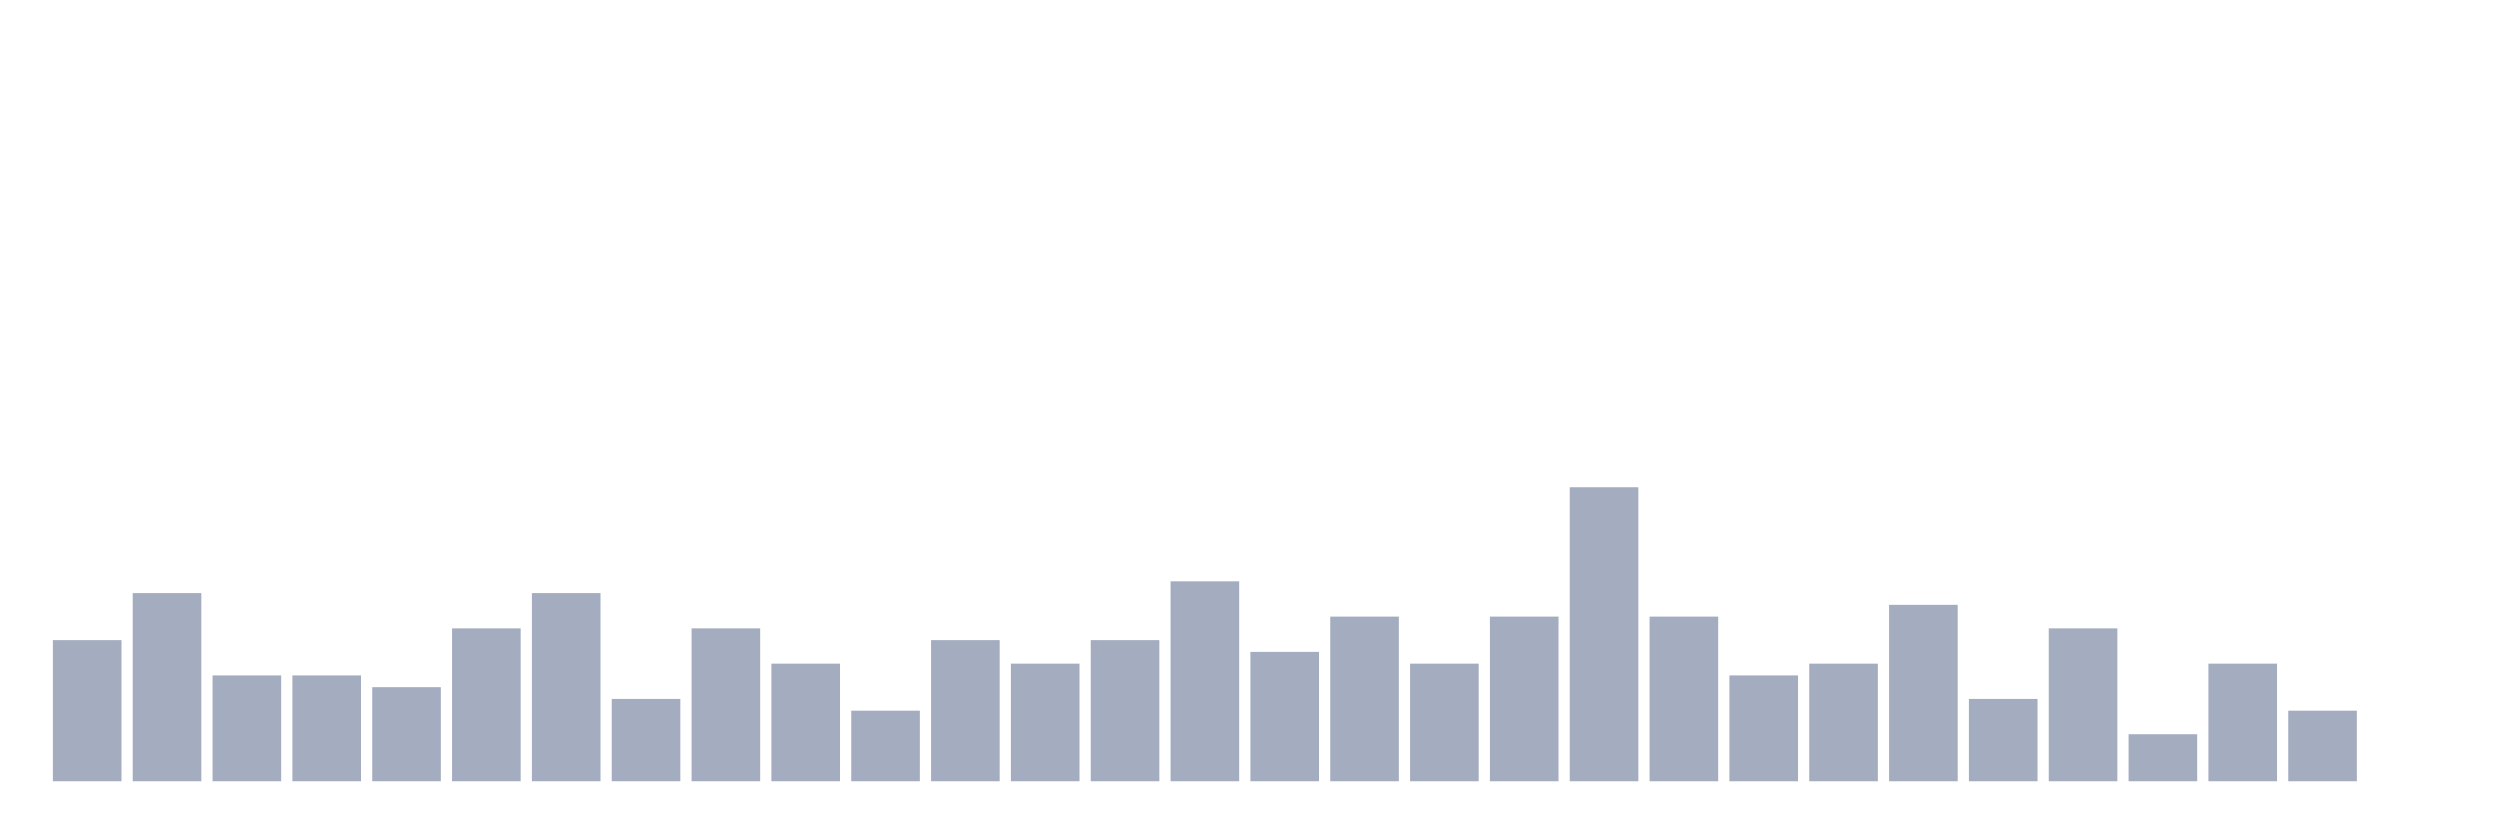 <svg xmlns="http://www.w3.org/2000/svg" viewBox="0 0 480 160"><g transform="translate(10,10)"><rect class="bar" x="0.153" width="13.175" y="112.903" height="27.097" fill="rgb(164,173,192)"></rect><rect class="bar" x="15.482" width="13.175" y="103.871" height="36.129" fill="rgb(164,173,192)"></rect><rect class="bar" x="30.81" width="13.175" y="119.677" height="20.323" fill="rgb(164,173,192)"></rect><rect class="bar" x="46.138" width="13.175" y="119.677" height="20.323" fill="rgb(164,173,192)"></rect><rect class="bar" x="61.466" width="13.175" y="121.935" height="18.065" fill="rgb(164,173,192)"></rect><rect class="bar" x="76.794" width="13.175" y="110.645" height="29.355" fill="rgb(164,173,192)"></rect><rect class="bar" x="92.123" width="13.175" y="103.871" height="36.129" fill="rgb(164,173,192)"></rect><rect class="bar" x="107.451" width="13.175" y="124.194" height="15.806" fill="rgb(164,173,192)"></rect><rect class="bar" x="122.779" width="13.175" y="110.645" height="29.355" fill="rgb(164,173,192)"></rect><rect class="bar" x="138.107" width="13.175" y="117.419" height="22.581" fill="rgb(164,173,192)"></rect><rect class="bar" x="153.436" width="13.175" y="126.452" height="13.548" fill="rgb(164,173,192)"></rect><rect class="bar" x="168.764" width="13.175" y="112.903" height="27.097" fill="rgb(164,173,192)"></rect><rect class="bar" x="184.092" width="13.175" y="117.419" height="22.581" fill="rgb(164,173,192)"></rect><rect class="bar" x="199.42" width="13.175" y="112.903" height="27.097" fill="rgb(164,173,192)"></rect><rect class="bar" x="214.748" width="13.175" y="101.613" height="38.387" fill="rgb(164,173,192)"></rect><rect class="bar" x="230.077" width="13.175" y="115.161" height="24.839" fill="rgb(164,173,192)"></rect><rect class="bar" x="245.405" width="13.175" y="108.387" height="31.613" fill="rgb(164,173,192)"></rect><rect class="bar" x="260.733" width="13.175" y="117.419" height="22.581" fill="rgb(164,173,192)"></rect><rect class="bar" x="276.061" width="13.175" y="108.387" height="31.613" fill="rgb(164,173,192)"></rect><rect class="bar" x="291.39" width="13.175" y="83.548" height="56.452" fill="rgb(164,173,192)"></rect><rect class="bar" x="306.718" width="13.175" y="108.387" height="31.613" fill="rgb(164,173,192)"></rect><rect class="bar" x="322.046" width="13.175" y="119.677" height="20.323" fill="rgb(164,173,192)"></rect><rect class="bar" x="337.374" width="13.175" y="117.419" height="22.581" fill="rgb(164,173,192)"></rect><rect class="bar" x="352.702" width="13.175" y="106.129" height="33.871" fill="rgb(164,173,192)"></rect><rect class="bar" x="368.031" width="13.175" y="124.194" height="15.806" fill="rgb(164,173,192)"></rect><rect class="bar" x="383.359" width="13.175" y="110.645" height="29.355" fill="rgb(164,173,192)"></rect><rect class="bar" x="398.687" width="13.175" y="130.968" height="9.032" fill="rgb(164,173,192)"></rect><rect class="bar" x="414.015" width="13.175" y="117.419" height="22.581" fill="rgb(164,173,192)"></rect><rect class="bar" x="429.344" width="13.175" y="126.452" height="13.548" fill="rgb(164,173,192)"></rect><rect class="bar" x="444.672" width="13.175" y="140" height="0" fill="rgb(164,173,192)"></rect></g></svg>